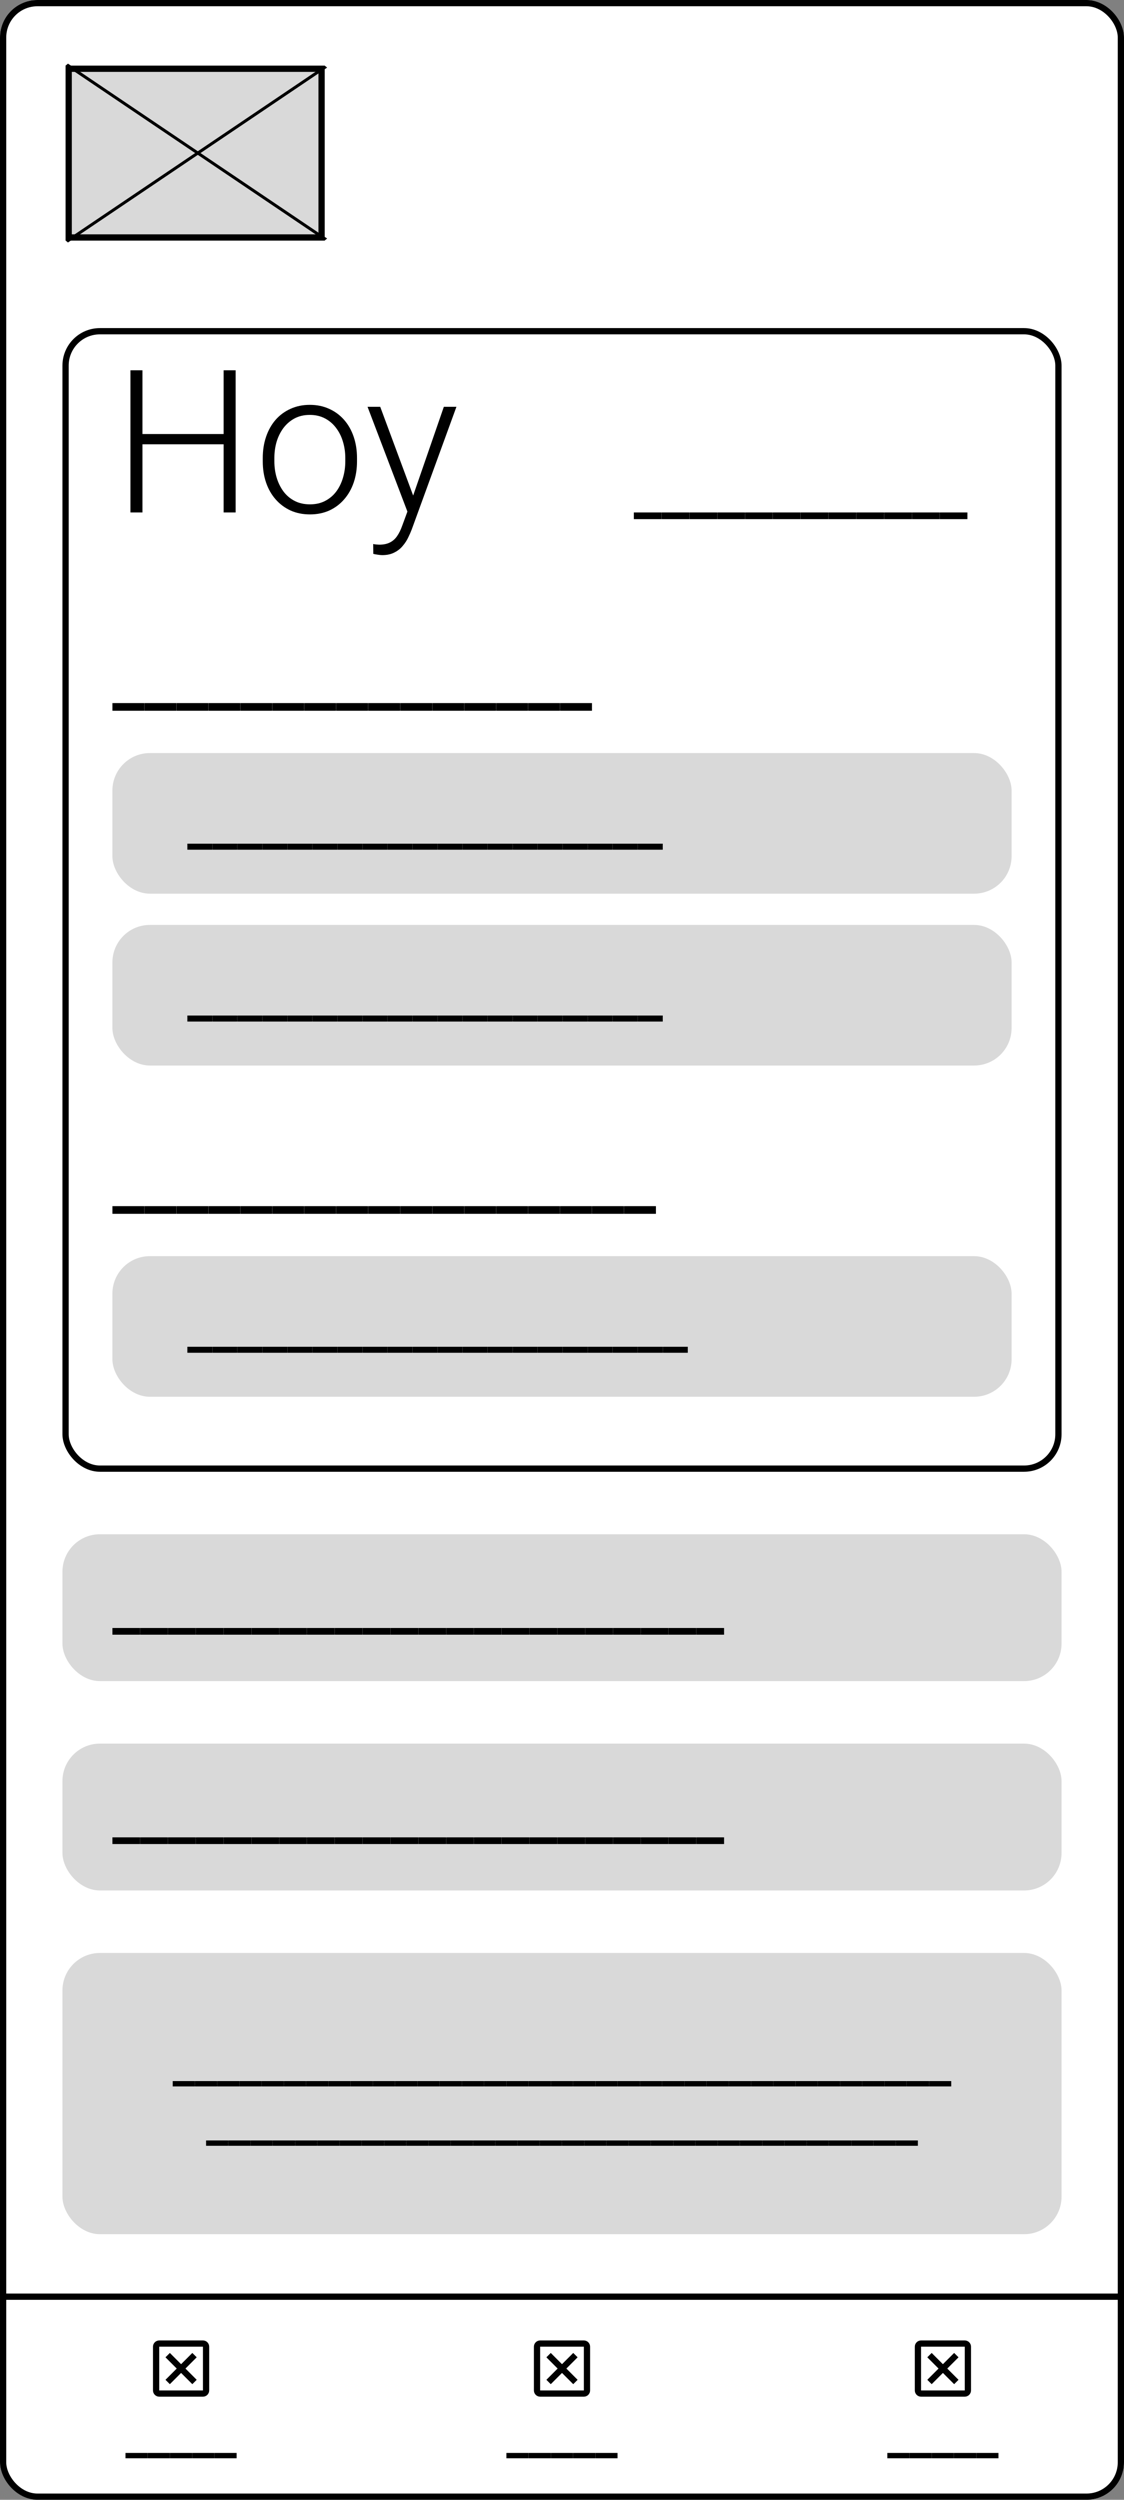 <svg width="360" height="800" viewBox="0 0 360 800" fill="none" xmlns="http://www.w3.org/2000/svg">
<rect x="0" y="0" width="360" height="800" fill="#808080" stroke="none"/>
<g clip-path="url(#clip0_171_25)">
<rect width="360" height="800" rx="12" fill="white"/>
<path d="M72.375 138.906V142.188H44.719V138.906H72.375ZM45.625 118.5V164H41.781V118.5H45.625ZM75.469 118.5V164H71.625V118.5H75.469ZM84.156 147.625V146.594C84.156 144.135 84.51 141.865 85.219 139.781C85.927 137.698 86.938 135.896 88.25 134.375C89.583 132.854 91.177 131.677 93.031 130.844C94.885 129.99 96.948 129.562 99.219 129.562C101.51 129.562 103.583 129.99 105.438 130.844C107.292 131.677 108.885 132.854 110.219 134.375C111.552 135.896 112.573 137.698 113.281 139.781C113.99 141.865 114.344 144.135 114.344 146.594V147.625C114.344 150.083 113.99 152.354 113.281 154.438C112.573 156.5 111.552 158.292 110.219 159.812C108.906 161.333 107.323 162.521 105.469 163.375C103.615 164.208 101.552 164.625 99.281 164.625C96.99 164.625 94.917 164.208 93.062 163.375C91.208 162.521 89.615 161.333 88.281 159.812C86.948 158.292 85.927 156.5 85.219 154.438C84.51 152.354 84.156 150.083 84.156 147.625ZM87.875 146.594V147.625C87.875 149.479 88.125 151.24 88.625 152.906C89.125 154.552 89.854 156.021 90.812 157.312C91.771 158.583 92.958 159.583 94.375 160.312C95.792 161.042 97.427 161.406 99.281 161.406C101.115 161.406 102.729 161.042 104.125 160.312C105.542 159.583 106.729 158.583 107.688 157.312C108.646 156.021 109.365 154.552 109.844 152.906C110.344 151.24 110.594 149.479 110.594 147.625V146.594C110.594 144.76 110.344 143.021 109.844 141.375C109.365 139.729 108.635 138.26 107.656 136.969C106.698 135.677 105.51 134.656 104.094 133.906C102.677 133.156 101.052 132.781 99.219 132.781C97.385 132.781 95.76 133.156 94.344 133.906C92.948 134.656 91.76 135.677 90.781 136.969C89.823 138.26 89.094 139.729 88.594 141.375C88.115 143.021 87.875 144.76 87.875 146.594ZM131.625 160.625L142.156 130.188H146.188L131.875 169.438C131.583 170.208 131.208 171.062 130.75 172C130.312 172.938 129.729 173.833 129 174.688C128.292 175.562 127.396 176.271 126.312 176.812C125.25 177.375 123.948 177.656 122.406 177.656C122.01 177.656 121.5 177.604 120.875 177.5C120.271 177.417 119.833 177.333 119.562 177.25L119.531 174.094C119.76 174.156 120.094 174.208 120.531 174.25C120.969 174.292 121.271 174.312 121.438 174.312C122.792 174.312 123.927 174.083 124.844 173.625C125.781 173.167 126.562 172.479 127.188 171.562C127.812 170.667 128.365 169.542 128.844 168.188L131.625 160.625ZM121.781 130.188L132.562 159.219L133.562 163.125L130.844 164.656L117.719 130.188H121.781Z" fill="black"/>
<path d="M211.877 164V166.139H203.01V164H211.877ZM220.783 164V166.139H211.916V164H220.783ZM229.689 164V166.139H220.822V164H229.689ZM238.596 164V166.139H229.729V164H238.596ZM247.502 164V166.139H238.635V164H247.502ZM256.408 164V166.139H247.541V164H256.408ZM265.314 164V166.139H256.447V164H265.314ZM274.221 164V166.139H265.354V164H274.221ZM283.127 164V166.139H274.26V164H283.127ZM292.033 164V166.139H283.166V164H292.033ZM300.939 164V166.139H292.072V164H300.939ZM309.846 164V166.139H300.979V164H309.846Z" fill="black"/>
<path d="M46.209 225V227.459H36.011V225H46.209ZM56.451 225V227.459H46.253V225H56.451ZM66.693 225V227.459H56.496V225H66.693ZM76.935 225V227.459H66.738V225H76.935ZM87.177 225V227.459H76.98V225H87.177ZM97.419 225V227.459H87.222V225H97.419ZM107.662 225V227.459H97.464V225H107.662ZM117.904 225V227.459H107.707V225H117.904ZM128.146 225V227.459H117.949V225H128.146ZM138.388 225V227.459H128.191V225H138.388ZM148.63 225V227.459H138.433V225H148.63ZM158.873 225V227.459H148.675V225H158.873ZM169.115 225V227.459H158.917V225H169.115ZM179.357 225V227.459H169.16V225H179.357ZM189.599 225V227.459H179.402V225H189.599Z" fill="black"/>
<rect x="36" y="241" width="288" height="45" rx="12" fill="#D9D9D9"/>
<path d="M67.989 270V271.925H60.009V270H67.989ZM76.005 270V271.925H68.024V270H76.005ZM84.02 270V271.925H76.04V270H84.02ZM92.036 270V271.925H84.056V270H92.036ZM100.052 270V271.925H92.071V270H100.052ZM108.067 270V271.925H100.087V270H108.067ZM116.083 270V271.925H108.103V270H116.083ZM124.099 270V271.925H116.118V270H124.099ZM132.114 270V271.925H124.134V270H132.114ZM140.13 270V271.925H132.149V270H140.13ZM148.146 270V271.925H140.165V270H148.146ZM156.161 270V271.925H148.181V270H156.161ZM164.177 270V271.925H156.196V270H164.177ZM172.192 270V271.925H164.212V270H172.192ZM180.208 270V271.925H172.228V270H180.208ZM188.224 270V271.925H180.243V270H188.224ZM196.239 270V271.925H188.259V270H196.239ZM204.255 270V271.925H196.274V270H204.255ZM212.271 270V271.925H204.29V270H212.271Z" fill="black"/>
<rect x="36" y="296" width="288" height="45" rx="12" fill="#D9D9D9"/>
<path d="M67.989 325V326.925H60.009V325H67.989ZM76.005 325V326.925H68.024V325H76.005ZM84.02 325V326.925H76.04V325H84.02ZM92.036 325V326.925H84.056V325H92.036ZM100.052 325V326.925H92.071V325H100.052ZM108.067 325V326.925H100.087V325H108.067ZM116.083 325V326.925H108.103V325H116.083ZM124.099 325V326.925H116.118V325H124.099ZM132.114 325V326.925H124.134V325H132.114ZM140.13 325V326.925H132.149V325H140.13ZM148.146 325V326.925H140.165V325H148.146ZM156.161 325V326.925H148.181V325H156.161ZM164.177 325V326.925H156.196V325H164.177ZM172.192 325V326.925H164.212V325H172.192ZM180.208 325V326.925H172.228V325H180.208ZM188.224 325V326.925H180.243V325H188.224ZM196.239 325V326.925H188.259V325H196.239ZM204.255 325V326.925H196.274V325H204.255ZM212.271 325V326.925H204.29V325H212.271Z" fill="black"/>
<path d="M46.209 386V388.459H36.011V386H46.209ZM56.451 386V388.459H46.253V386H56.451ZM66.693 386V388.459H56.496V386H66.693ZM76.935 386V388.459H66.738V386H76.935ZM87.177 386V388.459H76.98V386H87.177ZM97.419 386V388.459H87.222V386H97.419ZM107.662 386V388.459H97.464V386H107.662ZM117.904 386V388.459H107.707V386H117.904ZM128.146 386V388.459H117.949V386H128.146ZM138.388 386V388.459H128.191V386H138.388ZM148.63 386V388.459H138.433V386H148.63ZM158.873 386V388.459H148.675V386H158.873ZM169.115 386V388.459H158.917V386H169.115ZM179.357 386V388.459H169.16V386H179.357ZM189.599 386V388.459H179.402V386H189.599ZM199.841 386V388.459H189.644V386H199.841ZM210.083 386V388.459H199.886V386H210.083Z" fill="black"/>
<rect x="36" y="402" width="288" height="45" rx="12" fill="#D9D9D9"/>
<path d="M67.989 431V432.925H60.009V431H67.989ZM76.005 431V432.925H68.024V431H76.005ZM84.02 431V432.925H76.04V431H84.02ZM92.036 431V432.925H84.056V431H92.036ZM100.052 431V432.925H92.071V431H100.052ZM108.067 431V432.925H100.087V431H108.067ZM116.083 431V432.925H108.103V431H116.083ZM124.099 431V432.925H116.118V431H124.099ZM132.114 431V432.925H124.134V431H132.114ZM140.13 431V432.925H132.149V431H140.13ZM148.146 431V432.925H140.165V431H148.146ZM156.161 431V432.925H148.181V431H156.161ZM164.177 431V432.925H156.196V431H164.177ZM172.192 431V432.925H164.212V431H172.192ZM180.208 431V432.925H172.228V431H180.208ZM188.224 431V432.925H180.243V431H188.224ZM196.239 431V432.925H188.259V431H196.239ZM204.255 431V432.925H196.274V431H204.255ZM212.271 431V432.925H204.29V431H212.271ZM220.286 431V432.925H212.306V431H220.286Z" fill="black"/>
<rect x="21" y="106" width="318" height="364" rx="11" stroke="black" stroke-width="2"/>
<rect x="20" y="491" width="320" height="47" rx="12" fill="#D9D9D9"/>
<path d="M44.877 521V523.139H36.01V521H44.877ZM53.783 521V523.139H44.916V521H53.783ZM62.69 521V523.139H53.822V521H62.69ZM71.596 521V523.139H62.728V521H71.596ZM80.502 521V523.139H71.635V521H80.502ZM89.408 521V523.139H80.541V521H89.408ZM98.314 521V523.139H89.447V521H98.314ZM107.221 521V523.139H98.353V521H107.221ZM116.127 521V523.139H107.26V521H116.127ZM125.033 521V523.139H116.166V521H125.033ZM133.939 521V523.139H125.072V521H133.939ZM142.846 521V523.139H133.979V521H142.846ZM151.752 521V523.139H142.885V521H151.752ZM160.658 521V523.139H151.791V521H160.658ZM169.564 521V523.139H160.697V521H169.564ZM178.471 521V523.139H169.604V521H178.471ZM187.377 521V523.139H178.51V521H187.377ZM196.283 521V523.139H187.416V521H196.283ZM205.189 521V523.139H196.322V521H205.189ZM214.096 521V523.139H205.229V521H214.096ZM223.002 521V523.139H214.135V521H223.002ZM231.908 521V523.139H223.041V521H231.908Z" fill="black"/>
<rect x="20" y="558" width="320" height="47" rx="12" fill="#D9D9D9"/>
<path d="M44.877 588V590.139H36.01V588H44.877ZM53.783 588V590.139H44.916V588H53.783ZM62.69 588V590.139H53.822V588H62.69ZM71.596 588V590.139H62.728V588H71.596ZM80.502 588V590.139H71.635V588H80.502ZM89.408 588V590.139H80.541V588H89.408ZM98.314 588V590.139H89.447V588H98.314ZM107.221 588V590.139H98.353V588H107.221ZM116.127 588V590.139H107.26V588H116.127ZM125.033 588V590.139H116.166V588H125.033ZM133.939 588V590.139H125.072V588H133.939ZM142.846 588V590.139H133.979V588H142.846ZM151.752 588V590.139H142.885V588H151.752ZM160.658 588V590.139H151.791V588H160.658ZM169.564 588V590.139H160.697V588H169.564ZM178.471 588V590.139H169.604V588H178.471ZM187.377 588V590.139H178.51V588H187.377ZM196.283 588V590.139H187.416V588H196.283ZM205.189 588V590.139H196.322V588H205.189ZM214.096 588V590.139H205.229V588H214.096ZM223.002 588V590.139H214.135V588H223.002ZM231.908 588V590.139H223.041V588H231.908Z" fill="black"/>
<rect x="20" y="625" width="320" height="90" rx="12" fill="#D9D9D9"/>
<path d="M62.414 666V667.711H55.32V666H62.414ZM69.539 666V667.711H62.445V666H69.539ZM76.664 666V667.711H69.57V666H76.664ZM83.789 666V667.711H76.695V666H83.789ZM90.914 666V667.711H83.82V666H90.914ZM98.039 666V667.711H90.945V666H98.039ZM105.164 666V667.711H98.07V666H105.164ZM112.289 666V667.711H105.195V666H112.289ZM119.414 666V667.711H112.32V666H119.414ZM126.539 666V667.711H119.445V666H126.539ZM133.664 666V667.711H126.57V666H133.664ZM140.789 666V667.711H133.695V666H140.789ZM147.914 666V667.711H140.82V666H147.914ZM155.039 666V667.711H147.945V666H155.039ZM162.164 666V667.711H155.07V666H162.164ZM169.289 666V667.711H162.195V666H169.289ZM176.414 666V667.711H169.32V666H176.414ZM183.539 666V667.711H176.445V666H183.539ZM190.664 666V667.711H183.57V666H190.664ZM197.789 666V667.711H190.695V666H197.789ZM204.914 666V667.711H197.82V666H204.914ZM212.039 666V667.711H204.945V666H212.039ZM219.164 666V667.711H212.07V666H219.164ZM226.289 666V667.711H219.195V666H226.289ZM233.414 666V667.711H226.32V666H233.414ZM240.539 666V667.711H233.445V666H240.539ZM247.664 666V667.711H240.57V666H247.664ZM254.789 666V667.711H247.695V666H254.789ZM261.914 666V667.711H254.82V666H261.914ZM269.039 666V667.711H261.945V666H269.039ZM276.164 666V667.711H269.07V666H276.164ZM283.289 666V667.711H276.195V666H283.289ZM290.414 666V667.711H283.32V666H290.414ZM297.539 666V667.711H290.445V666H297.539ZM304.664 666V667.711H297.57V666H304.664ZM73.102 685V686.711H66.008V685H73.102ZM80.227 685V686.711H73.133V685H80.227ZM87.352 685V686.711H80.258V685H87.352ZM94.477 685V686.711H87.383V685H94.477ZM101.602 685V686.711H94.508V685H101.602ZM108.727 685V686.711H101.633V685H108.727ZM115.852 685V686.711H108.758V685H115.852ZM122.977 685V686.711H115.883V685H122.977ZM130.102 685V686.711H123.008V685H130.102ZM137.227 685V686.711H130.133V685H137.227ZM144.352 685V686.711H137.258V685H144.352ZM151.477 685V686.711H144.383V685H151.477ZM158.602 685V686.711H151.508V685H158.602ZM165.727 685V686.711H158.633V685H165.727ZM172.852 685V686.711H165.758V685H172.852ZM179.977 685V686.711H172.883V685H179.977ZM187.102 685V686.711H180.008V685H187.102ZM194.227 685V686.711H187.133V685H194.227ZM201.352 685V686.711H194.258V685H201.352ZM208.477 685V686.711H201.383V685H208.477ZM215.602 685V686.711H208.508V685H215.602ZM222.727 685V686.711H215.633V685H222.727ZM229.852 685V686.711H222.758V685H229.852ZM236.977 685V686.711H229.883V685H236.977ZM244.102 685V686.711H237.008V685H244.102ZM251.227 685V686.711H244.133V685H251.227ZM258.352 685V686.711H251.258V685H258.352ZM265.477 685V686.711H258.383V685H265.477ZM272.602 685V686.711H265.508V685H272.602ZM279.727 685V686.711H272.633V685H279.727ZM286.852 685V686.711H279.758V685H286.852ZM293.977 685V686.711H286.883V685H293.977Z" fill="black"/>
<path d="M65 749H51C50.47 749 49.961 749.211 49.586 749.586C49.211 749.961 49 750.47 49 751V765C49 765.53 49.211 766.039 49.586 766.414C49.961 766.789 50.47 767 51 767H65C65.53 767 66.039 766.789 66.414 766.414C66.789 766.039 67 765.53 67 765V751C67 750.47 66.789 749.961 66.414 749.586C66.039 749.211 65.53 749 65 749ZM65 765H51V751H65V765ZM63 754.4L59.4 758L63 761.6L61.6 763L58 759.4L54.4 763L53 761.6L56.6 758L53 754.4L54.4 753L58 756.6L61.6 753L63 754.4Z" fill="black"/>
<path d="M187 749H173C172.47 749 171.961 749.211 171.586 749.586C171.211 749.961 171 750.47 171 751V765C171 765.53 171.211 766.039 171.586 766.414C171.961 766.789 172.47 767 173 767H187C187.53 767 188.039 766.789 188.414 766.414C188.789 766.039 189 765.53 189 765V751C189 750.47 188.789 749.961 188.414 749.586C188.039 749.211 187.53 749 187 749ZM187 765H173V751H187V765ZM185 754.4L181.4 758L185 761.6L183.6 763L180 759.4L176.4 763L175 761.6L178.6 758L175 754.4L176.4 753L180 756.6L183.6 753L185 754.4Z" fill="black"/>
<path d="M309 749H295C294.47 749 293.961 749.211 293.586 749.586C293.211 749.961 293 750.47 293 751V765C293 765.53 293.211 766.039 293.586 766.414C293.961 766.789 294.47 767 295 767H309C309.53 767 310.039 766.789 310.414 766.414C310.789 766.039 311 765.53 311 765V751C311 750.47 310.789 749.961 310.414 749.586C310.039 749.211 309.53 749 309 749ZM309 765H295V751H309V765ZM307 754.4L303.4 758L307 761.6L305.6 763L302 759.4L298.4 763L297 761.6L300.6 758L297 754.4L298.4 753L302 756.6L305.6 753L307 754.4Z" fill="black"/>
<path d="M47.289 785V786.711H40.195V785H47.289ZM54.414 785V786.711H47.32V785H54.414ZM61.539 785V786.711H54.445V785H61.539ZM68.664 785V786.711H61.57V785H68.664ZM75.789 785V786.711H68.695V785H75.789Z" fill="black"/>
<path d="M169.289 785V786.711H162.195V785H169.289ZM176.414 785V786.711H169.32V785H176.414ZM183.539 785V786.711H176.445V785H183.539ZM190.664 785V786.711H183.57V785H190.664ZM197.789 785V786.711H190.695V785H197.789Z" fill="black"/>
<path d="M291.289 785V786.711H284.195V785H291.289ZM298.414 785V786.711H291.32V785H298.414ZM305.539 785V786.711H298.445V785H305.539ZM312.664 785V786.711H305.57V785H312.664ZM319.789 785V786.711H312.695V785H319.789Z" fill="black"/>
<path d="M0 736H360V734H0V736Z" fill="black" mask="url(#path-20-inside-1_171_25)"/>
<rect x="22" y="22" width="81" height="54" fill="#D9D9D9" stroke="black" stroke-width="2"/>
<line y1="-0.5" x2="100.125" y2="-0.5" transform="matrix(0.829 0.559 -0.77 0.638 21 21)" stroke="black"/>
<line y1="-0.5" x2="100.125" y2="-0.5" transform="matrix(-0.829 0.559 -0.77 -0.638 104 21)" stroke="black"/>
</g>
<rect x="1" y="1" width="358" height="798" rx="11" stroke="black" stroke-width="2"/>
<defs>
<clipPath id="clip0_171_25">
<rect width="360" height="800" rx="12" fill="white"/>
</clipPath>
</defs>
</svg>
